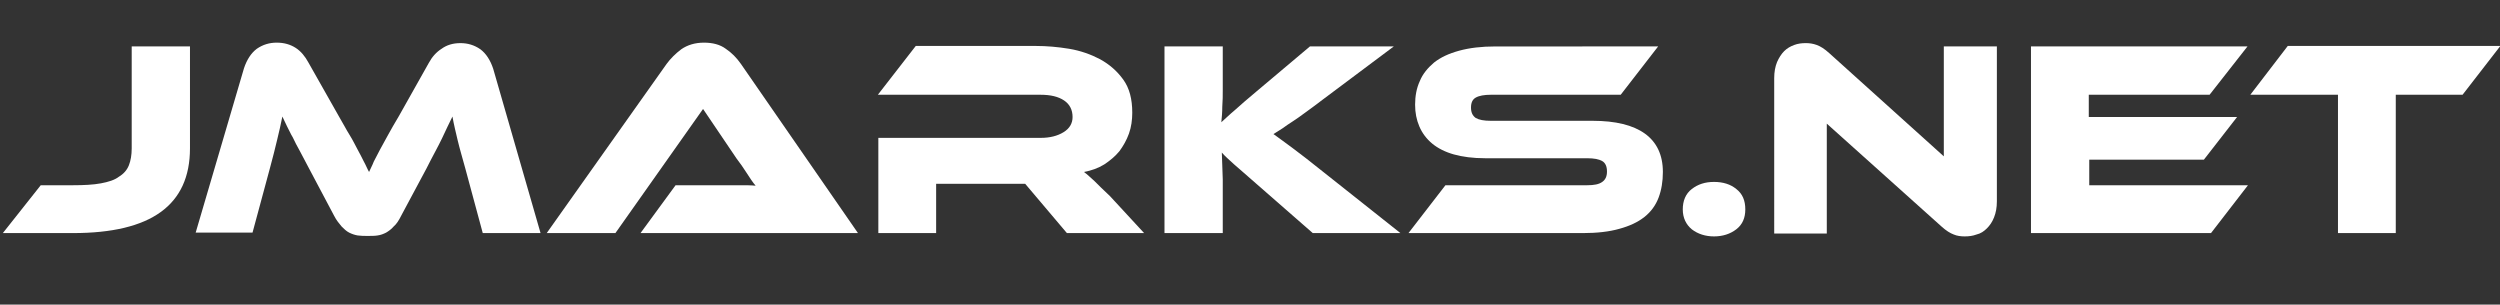 <?xml version="1.0" encoding="utf-8"?>
<!-- Generator: Adobe Illustrator 24.0.0, SVG Export Plug-In . SVG Version: 6.00 Build 0)  -->
<svg version="1.1" id="Layer_1" xmlns="http://www.w3.org/2000/svg" xmlns:xlink="http://www.w3.org/1999/xlink" x="0px" y="0px"
	 viewBox="0 0 527.7 64.3" style="enable-background:new 0 0 527.7 64.3;" xml:space="preserve">
<rect x="0" y="0" width="527.7" height="64.3" fill="#333333" stroke="none"/>
<style type="text/css">
	.st0{enable-background:new    ;}
	.st1{fill:#FFFFFF;}
</style>
<title>Asset 3</title>
<g id="Layer_2_1_">
	<g id="Layer_1-2">
		<g class="st0">
			<path class="st1" d="M15.4,39.1c2.3,0,4.3-0.1,5.9-0.4c1.6-0.3,2.9-0.7,3.8-1.4c1-0.6,1.7-1.4,2.1-2.4c0.4-1,0.6-2.2,0.6-3.6V9.8
				h12.3v21.5c0,12-8.2,17.9-24.7,17.9H0.6l8-10.1H15.4z"/>
		</g>
		<g class="st0">
			<path class="st1" d="M71.5,24.5c0.9,1.5,1.6,2.9,2.3,4s1.2,2.2,1.7,3.1c0.5,0.9,0.9,1.7,1.3,2.5c0.4,0.7,0.7,1.5,1.1,2.2
				c0.3-0.7,0.7-1.4,1-2.2c0.4-0.7,0.8-1.6,1.3-2.5c0.5-0.9,1.1-2,1.7-3.1c0.6-1.1,1.4-2.5,2.3-4l6.3-11.2c0.7-1.3,1.6-2.3,2.7-3
				c1.1-0.8,2.4-1.2,4-1.2c1.5,0,2.9,0.4,4.2,1.3c1.2,0.9,2.1,2.3,2.7,4.1l10,34.7h-12.2l-3.7-13.7c-0.6-2.2-1.2-4.2-1.6-5.9
				c-0.4-1.7-0.8-3.3-1.1-5c-0.7,1.4-1.4,2.9-2.2,4.6S91.3,33,90,35.6l-5.3,9.9c-0.5,1-1,1.8-1.6,2.3c-0.5,0.6-1.1,1-1.6,1.3
				c-0.6,0.3-1.1,0.5-1.8,0.6c-0.6,0.1-1.3,0.1-2.1,0.1c-0.7,0-1.4,0-2.1-0.1c-0.6-0.1-1.2-0.3-1.8-0.6c-0.6-0.3-1.1-0.8-1.6-1.3
				c-0.5-0.6-1.1-1.3-1.6-2.3l-5.3-10c-0.7-1.3-1.3-2.5-1.9-3.6c-0.6-1.1-1.1-2-1.5-2.9c-0.5-0.8-0.8-1.6-1.2-2.3
				c-0.3-0.7-0.7-1.4-1-2.1c-0.3,1.6-0.7,3.2-1.1,4.9c-0.4,1.7-0.9,3.7-1.5,5.9l-3.7,13.7h-12l10.2-34.7c0.6-1.8,1.5-3.2,2.7-4.1
				c1.3-0.9,2.7-1.3,4.2-1.3c1.6,0,2.9,0.4,4,1.1c1.1,0.7,2,1.8,2.7,3.1L71.5,24.5z"/>
			<path class="st1" d="M135.2,49.2l7.4-10.1h9.9c1.2,0,2.4,0,3.7,0c1.3,0,2.4,0,3.3,0.1c-0.6-0.7-1.2-1.6-1.9-2.7
				c-0.7-1.1-1.4-2.1-2.1-3L148.4,23l-18.5,26.2h-14.5l25.3-35.7c0.8-1.1,1.9-2.2,3.1-3.1c1.3-0.9,2.9-1.4,4.8-1.4
				c1.8,0,3.4,0.4,4.6,1.3c1.2,0.8,2.3,1.9,3.2,3.2l24.7,35.7H135.2z"/>
			<path class="st1" d="M241.5,49.2h-16.3l-8.8-10.4h-18.8v10.4h-12.2V29.1h34.3c1.9,0,3.5-0.4,4.8-1.2c1.3-0.8,1.9-1.9,1.9-3.2
				c0-1.5-0.6-2.7-1.8-3.5c-1.2-0.8-2.8-1.2-5-1.2h-34.3l8-10.3h25.4c2.2,0,4.6,0.2,7,0.6c2.4,0.4,4.6,1.2,6.5,2.2
				c2,1.1,3.6,2.5,4.9,4.3c1.3,1.8,1.9,4.1,1.9,7c0,1.5-0.2,3-0.7,4.4c-0.5,1.4-1.2,2.6-2,3.7c-0.9,1.1-2,2-3.2,2.8
				c-1.3,0.8-2.7,1.3-4.3,1.6c0.7,0.5,1.4,1.2,2.2,1.9c0.8,0.8,1.9,1.9,3.3,3.2L241.5,49.2z"/>
			<path class="st1" d="M295.6,49.2h-18.5l-11.9-10.4c-2-1.8-3.6-3.1-4.7-4.1c-1.1-1-2-1.8-2.6-2.5c0,0.9,0.1,1.8,0.1,2.8
				c0,1,0.1,1.9,0.1,2.9v11.3h-12.3V9.8h12.3v9.1c0,1.2,0,2.4-0.1,3.6c0,1.2-0.1,2.3-0.2,3.3c0.8-0.7,1.7-1.6,2.9-2.6
				c1.1-1,2.6-2.3,4.4-3.8l11.4-9.6h17.7l-15.1,11.3c-1.3,1-2.4,1.8-3.5,2.6s-1.9,1.4-2.7,1.9s-1.5,1-2.2,1.5
				c-0.6,0.4-1.3,0.8-1.9,1.2c1.1,0.8,2.5,1.8,4.1,3c1.6,1.2,3.7,2.8,6.3,4.9L295.6,49.2z"/>
			<path class="st1" d="M336.2,25.5c4.8,0,8.5,0.9,11,2.7c2.5,1.8,3.8,4.5,3.8,8.1c0,2-0.3,3.8-0.9,5.4c-0.6,1.6-1.6,3-3,4.1
				c-1.4,1.1-3.1,1.9-5.3,2.5c-2.1,0.6-4.7,0.9-7.7,0.9h-36.8l7.8-10.1h29.9c1.5,0,2.5-0.2,3.2-0.7c0.7-0.5,1-1.2,1-2.2
				c0-1-0.3-1.8-1-2.2c-0.7-0.4-1.7-0.6-3.2-0.6h-21.5c-2.6,0-4.8-0.3-6.6-0.8c-1.8-0.5-3.4-1.3-4.6-2.3c-1.2-1-2.1-2.2-2.7-3.6
				c-0.6-1.4-0.9-2.9-0.9-4.6c0-1.8,0.3-3.5,1-5c0.6-1.5,1.7-2.8,3-3.9c1.4-1.1,3.1-1.9,5.3-2.5s4.7-0.9,7.7-0.9H350L342.1,20h-27.4
				c-1.4,0-2.5,0.2-3.2,0.6c-0.7,0.4-1,1.1-1,2.1c0,1,0.3,1.7,1,2.2c0.7,0.4,1.7,0.6,3.2,0.6H336.2z"/>
			<path class="st1" d="M355.2,44.2c0-1.8,0.6-3.3,1.9-4.3c1.3-1,2.8-1.5,4.7-1.5c1.9,0,3.5,0.5,4.7,1.5c1.3,1,1.9,2.4,1.9,4.3
				c0,1.8-0.6,3.2-1.9,4.2s-2.9,1.5-4.7,1.5c-1.8,0-3.4-0.5-4.7-1.5C355.9,47.4,355.2,46,355.2,44.2z"/>
			<path class="st1" d="M414.7,49.9c-0.8,0-1.6-0.1-2.3-0.4c-0.8-0.3-1.6-0.8-2.6-1.7l-24.2-21.7v23.2h-11.1V16.5
				c0-1.3,0.2-2.4,0.6-3.4c0.4-0.9,0.9-1.7,1.5-2.3c0.6-0.6,1.3-1,2.1-1.3c0.8-0.3,1.6-0.4,2.5-0.4c0.7,0,1.5,0.1,2.3,0.4
				c0.8,0.3,1.6,0.8,2.6,1.7L410.3,33V9.8h11.2v32.7c0,1.3-0.2,2.4-0.6,3.4s-0.9,1.7-1.5,2.3c-0.6,0.6-1.3,1.1-2.2,1.3
				C416.4,49.8,415.6,49.9,414.7,49.9z"/>
			<path class="st1" d="M474.5,39.1l-7.8,10.1h-38V9.8h45.7L466.4,20h-25.5v4.7h31.3l-7,9h-24.2v5.4H474.5z"/>
			<path class="st1" d="M527.7,9.8L519.8,20h-14.1v29.2h-12.2V20h-18.5l7.9-10.3H527.7z"/>
		</g>
	</g>
</g>
</svg>

